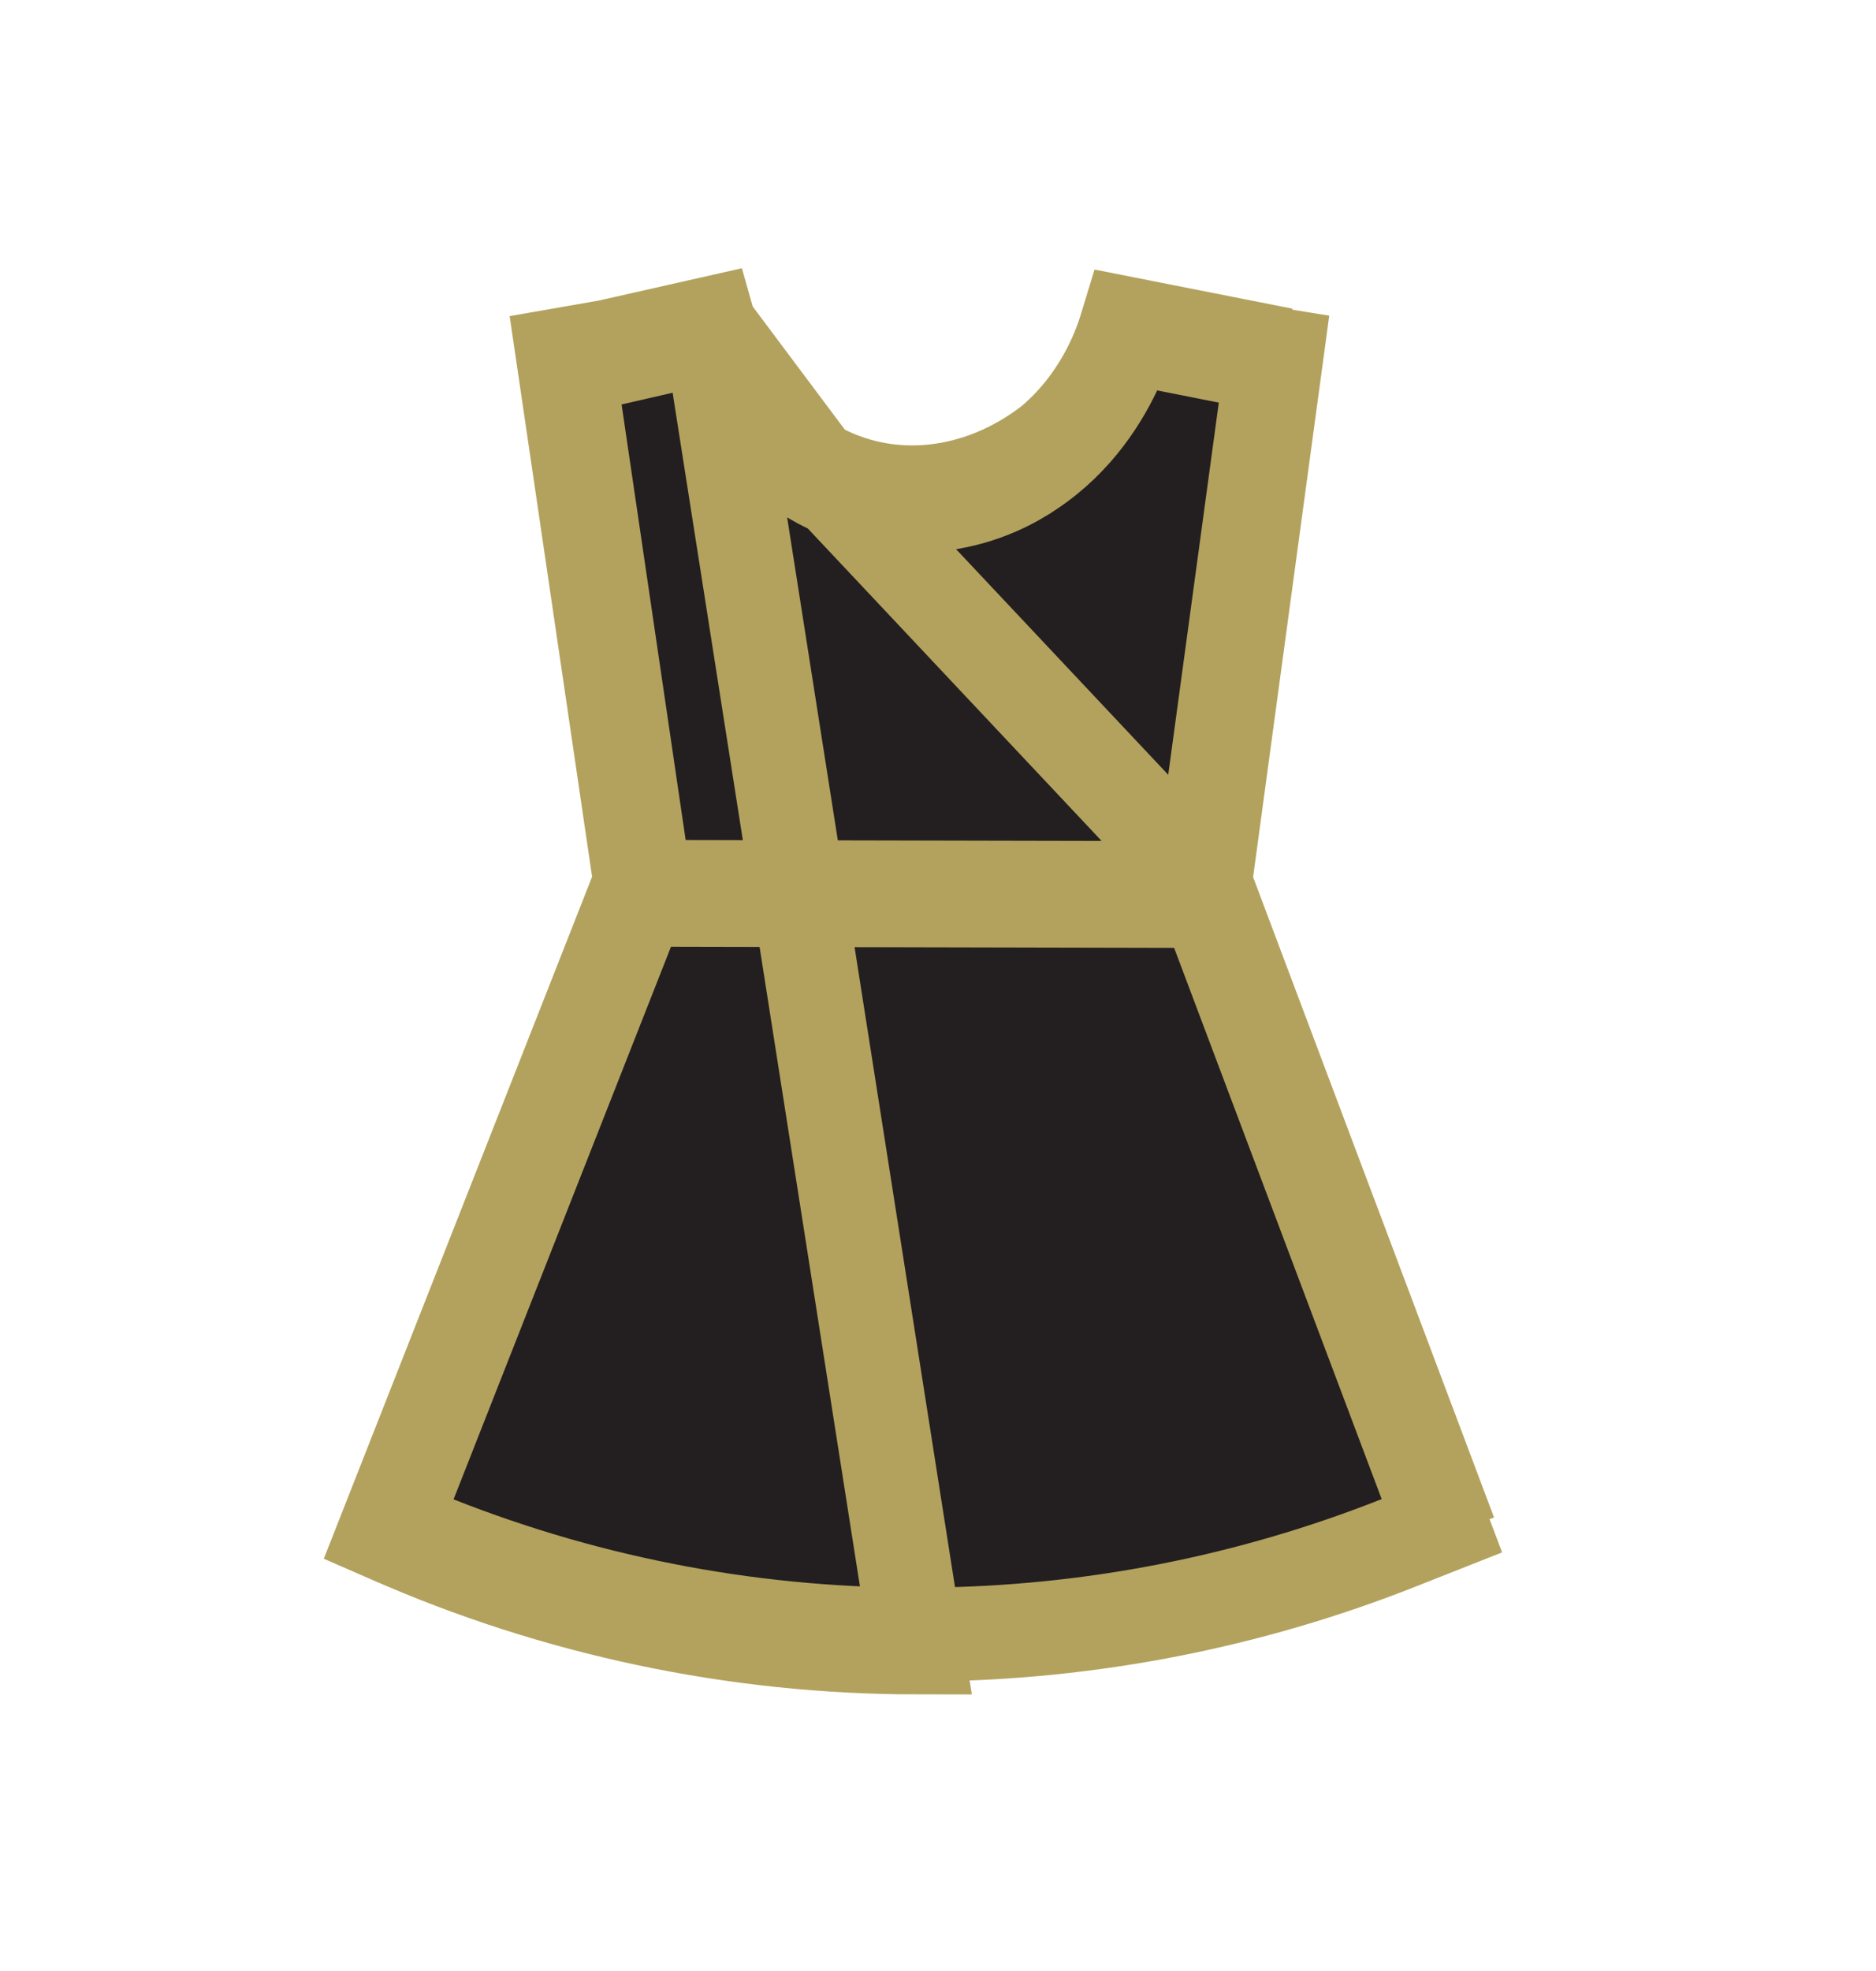 <svg width="20" height="21" viewBox="0 0 20 21" fill="none" xmlns="http://www.w3.org/2000/svg">
<path d="M8.765 9.76L7.723 12.989" stroke="#B3A25D" stroke-miterlimit="10"/>
<path d="M10.917 9.76L11.959 12.989" stroke="#B3A25D" stroke-miterlimit="10"/>
<path d="M12.847 9.402L12.864 9.277L13.61 3.779L13.195 3.712L13.2 3.684L12.015 3.45L12.004 3.486C12.004 3.486 12.004 3.486 12.004 3.486C11.932 3.727 11.724 4.278 11.21 4.712L11.201 4.719L11.192 4.726C10.444 5.301 9.474 5.425 8.673 4.966L12.847 9.402ZM12.847 9.402L12.891 9.52M12.847 9.402L12.891 9.52M12.891 9.52L15.46 16.344L12.891 9.52ZM7.568 3.49L7.568 3.489L7.557 3.45L6.499 3.689L6.487 3.692L6.475 3.694L5.999 3.777L6.807 9.268L6.826 9.399L6.778 9.523L4.094 16.342L4.149 16.366L4.15 16.366C5.923 17.148 7.839 17.552 9.776 17.553L7.568 3.49ZM7.568 3.49C7.648 3.767 7.922 4.536 8.673 4.966L7.568 3.49ZM8.687 5.106L8.686 5.105C8.17 4.81 7.863 4.348 7.688 3.963L7.519 3.592L7.121 3.683L6.515 3.822L6.065 3.925L6.132 4.382L6.815 9.023L6.878 9.449L7.308 9.45L12.357 9.461L12.794 9.462L12.854 9.028L13.489 4.357L13.552 3.89L13.09 3.799L12.434 3.669L12.052 3.593L11.885 3.945C11.713 4.308 11.41 4.758 10.896 5.067L10.896 5.067L10.894 5.069C10.551 5.277 10.157 5.387 9.756 5.387L9.755 5.387C9.561 5.387 9.367 5.362 9.18 5.313L9.079 5.28C8.943 5.236 8.811 5.177 8.687 5.106ZM4.652 16.44C6.324 17.101 8.109 17.432 9.907 17.415C11.622 17.399 13.319 17.068 14.914 16.437L15.372 16.256L15.198 15.796L12.985 9.922L12.863 9.599L12.518 9.599L7.154 9.587L6.813 9.586L6.688 9.904L4.37 15.792L4.187 16.257L4.652 16.44Z" fill="#231F20" stroke="#B3A25D"/>
</svg>
